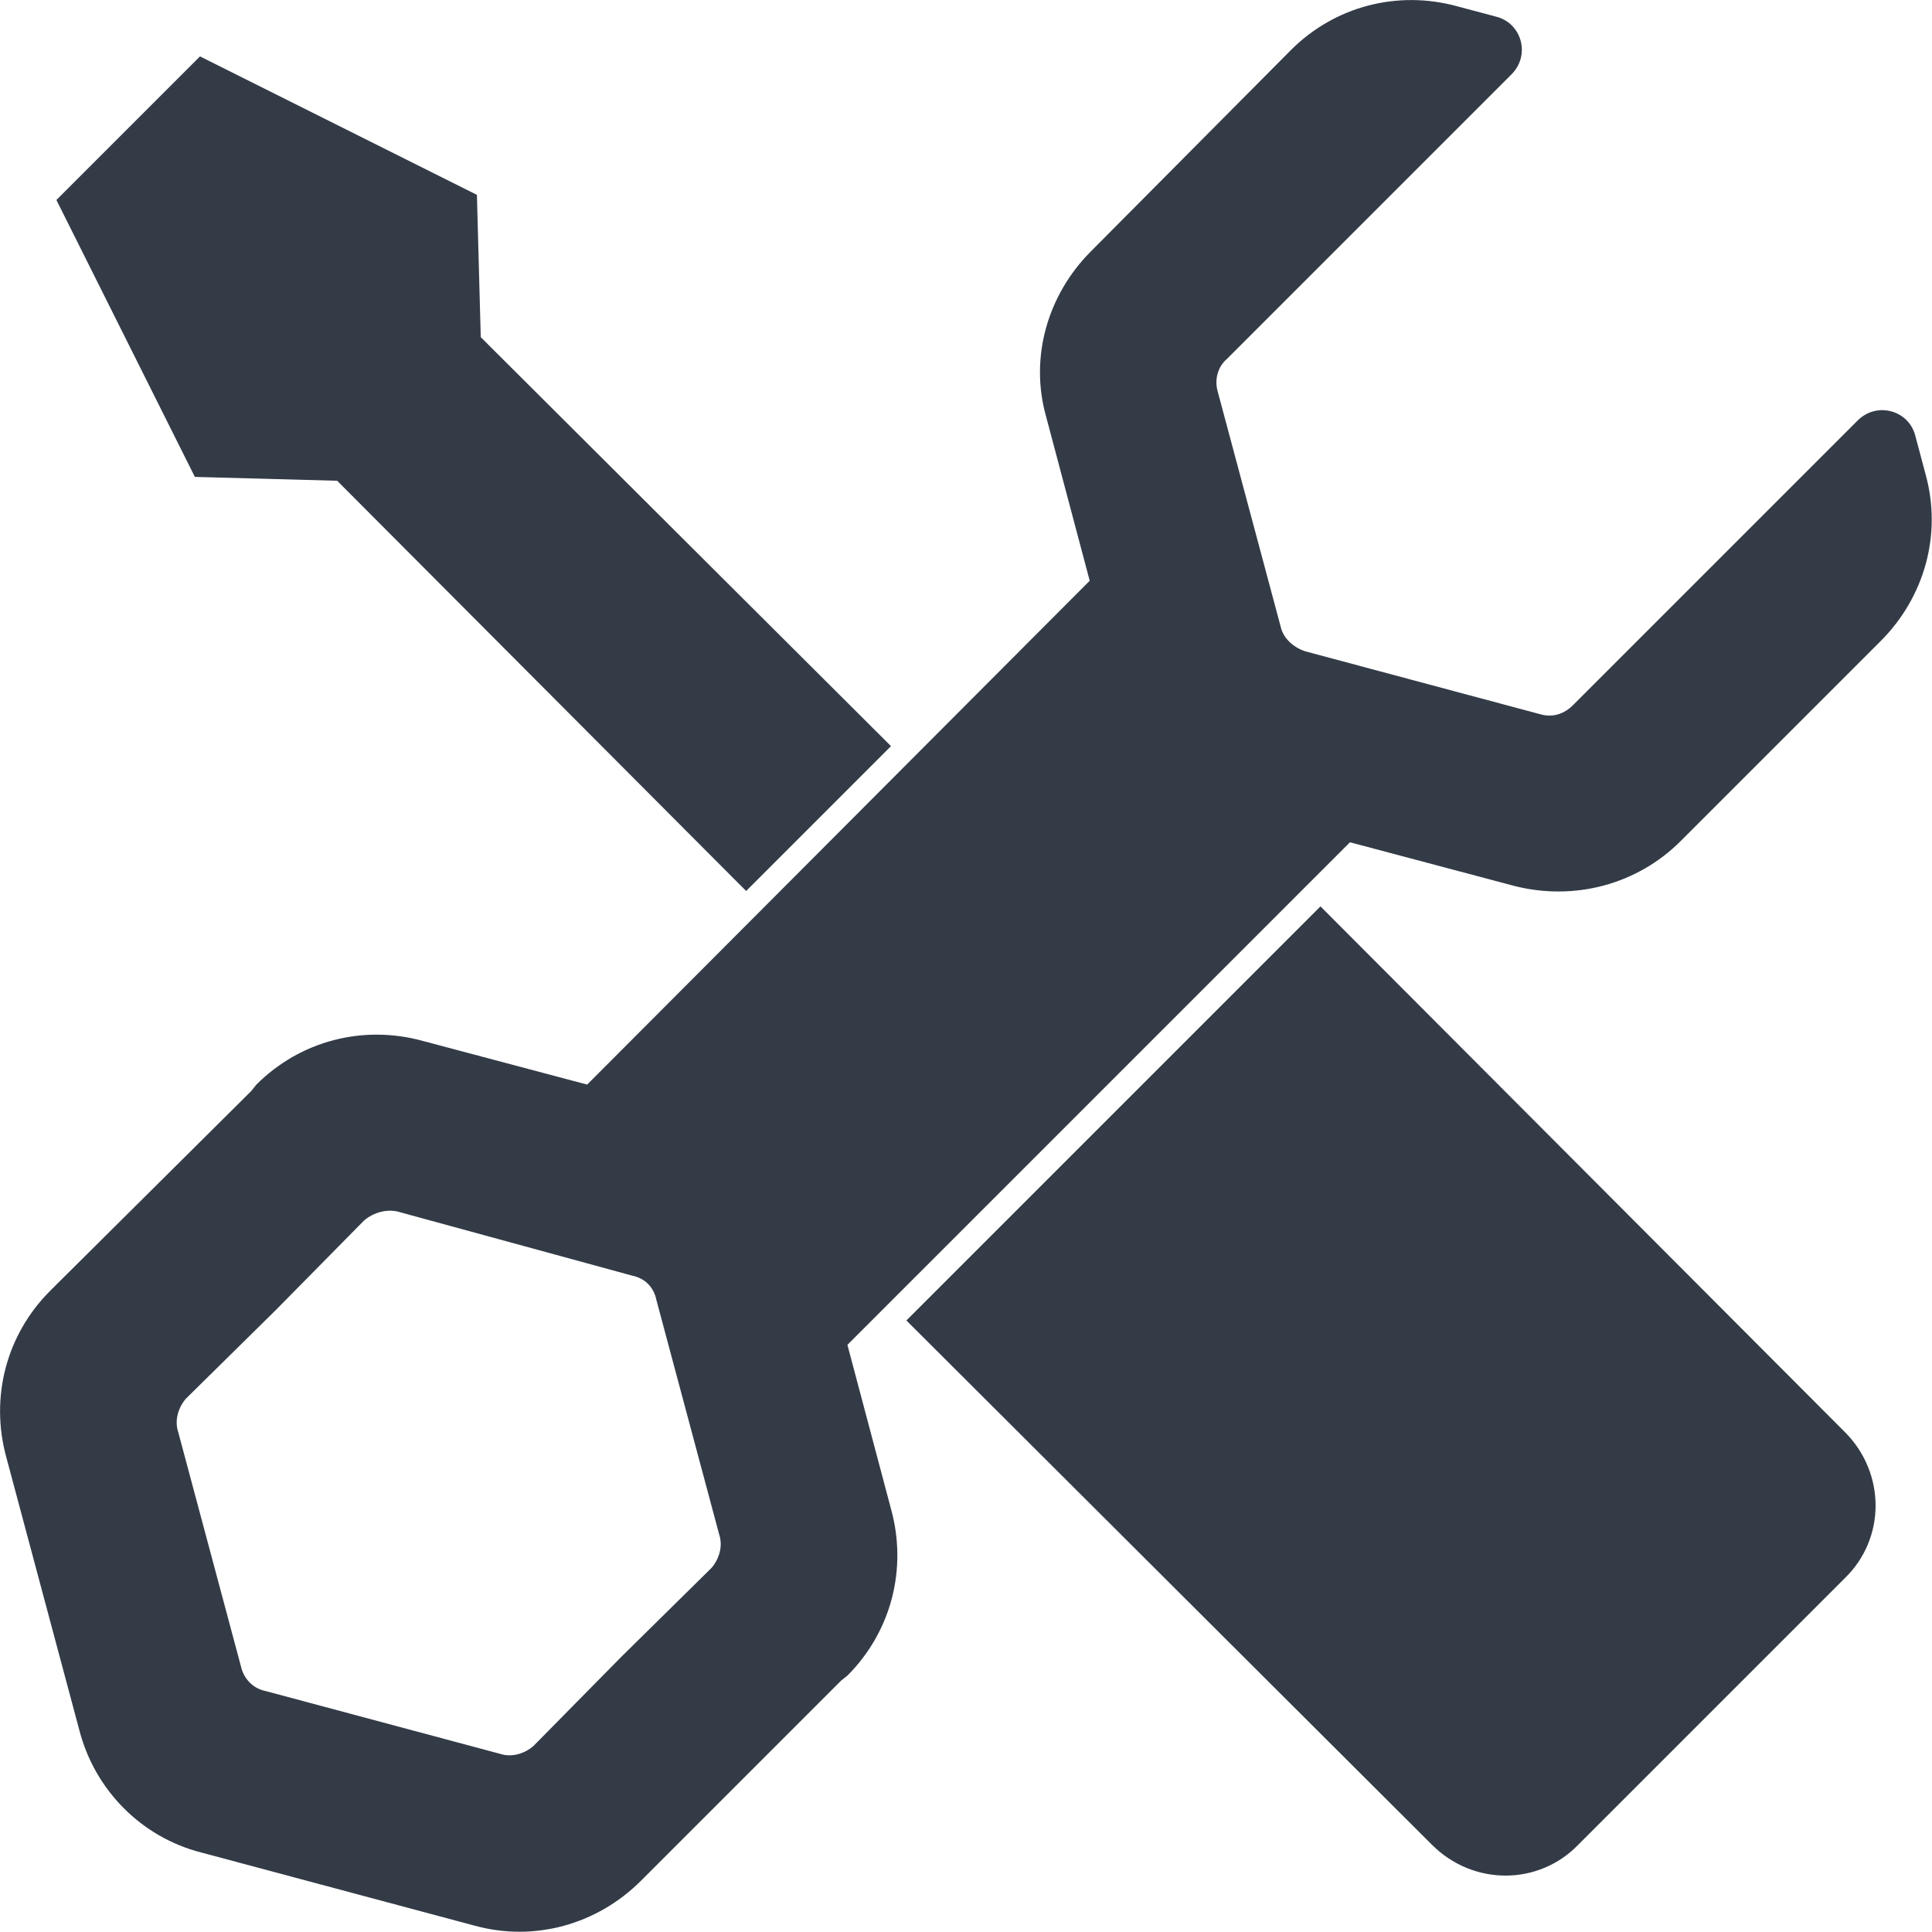 <?xml version="1.0" encoding="UTF-8"?>
<!DOCTYPE svg PUBLIC "-//W3C//DTD SVG 1.1//EN" "http://www.w3.org/Graphics/SVG/1.1/DTD/svg11.dtd">
<!-- Creator: CorelDRAW X7 -->
<svg xmlns="http://www.w3.org/2000/svg" xml:space="preserve" width="2.38in" height="2.38in" version="1.1" style="shape-rendering:geometricPrecision; text-rendering:geometricPrecision; image-rendering:optimizeQuality; fill-rule:evenodd; clip-rule:evenodd"
viewBox="0 0 1507 1507"
 xmlns:xlink="http://www.w3.org/1999/xlink">
 <defs>
  <style type="text/css">
   <![CDATA[
    .fil0 {fill:#333B47}
   ]]>
  </style>
 </defs>
 <g id="Layer_x0020_1">

  <path class="fil0" d="M555 1223l-70 69 -69 70c-7,6 -17,9 -26,6l-183 -49c-10,-2 -17,-10 -19,-19l-49 -183c-3,-9 0,-19 6,-26l70 -69 69 -70c7,-6 17,-9 26,-7l183 50c10,2 17,9 19,19l49 183c3,9 0,19 -6,26zm626 -532c47,12 96,-1 130,-35l156 -156c34,-34 48,-83 35,-130l-8 -30c-5,-20 -30,-27 -45,-12l-222 222c-7,7 -16,10 -26,7l-183 -49c-9,-3 -17,-10 -19,-19l-49 -183c-3,-10 0,-20 7,-26l222 -222c15,-15 8,-40 -12,-45l-30 -8c-47,-13 -96,0 -130,34l-156 157c-34,34 -48,83 -35,129l34 128 -392 393 -128 -34c-47,-13 -96,0 -130,34l-4 5 -152 151 -5 5c-34,34 -47,83 -34,130l57 213c12,46 48,83 95,95l213 57c47,13 96,-1 130,-35l4 -4 152 -152 5 -4c34,-34 47,-83 34,-130l-34 -128 392 -392 128 34z"/>
  <polygon class="fil0" points="263,375 582,695 695,582 375,263 372,152 156,44 44,156 152,372 "/>
  <path class="fil0" d="M1030 707l-323 323 410 409c32,32 83,32 114,0l208 -208c32,-31 32,-82 0,-114l-409 -410z"/>
 </g>
</svg>
